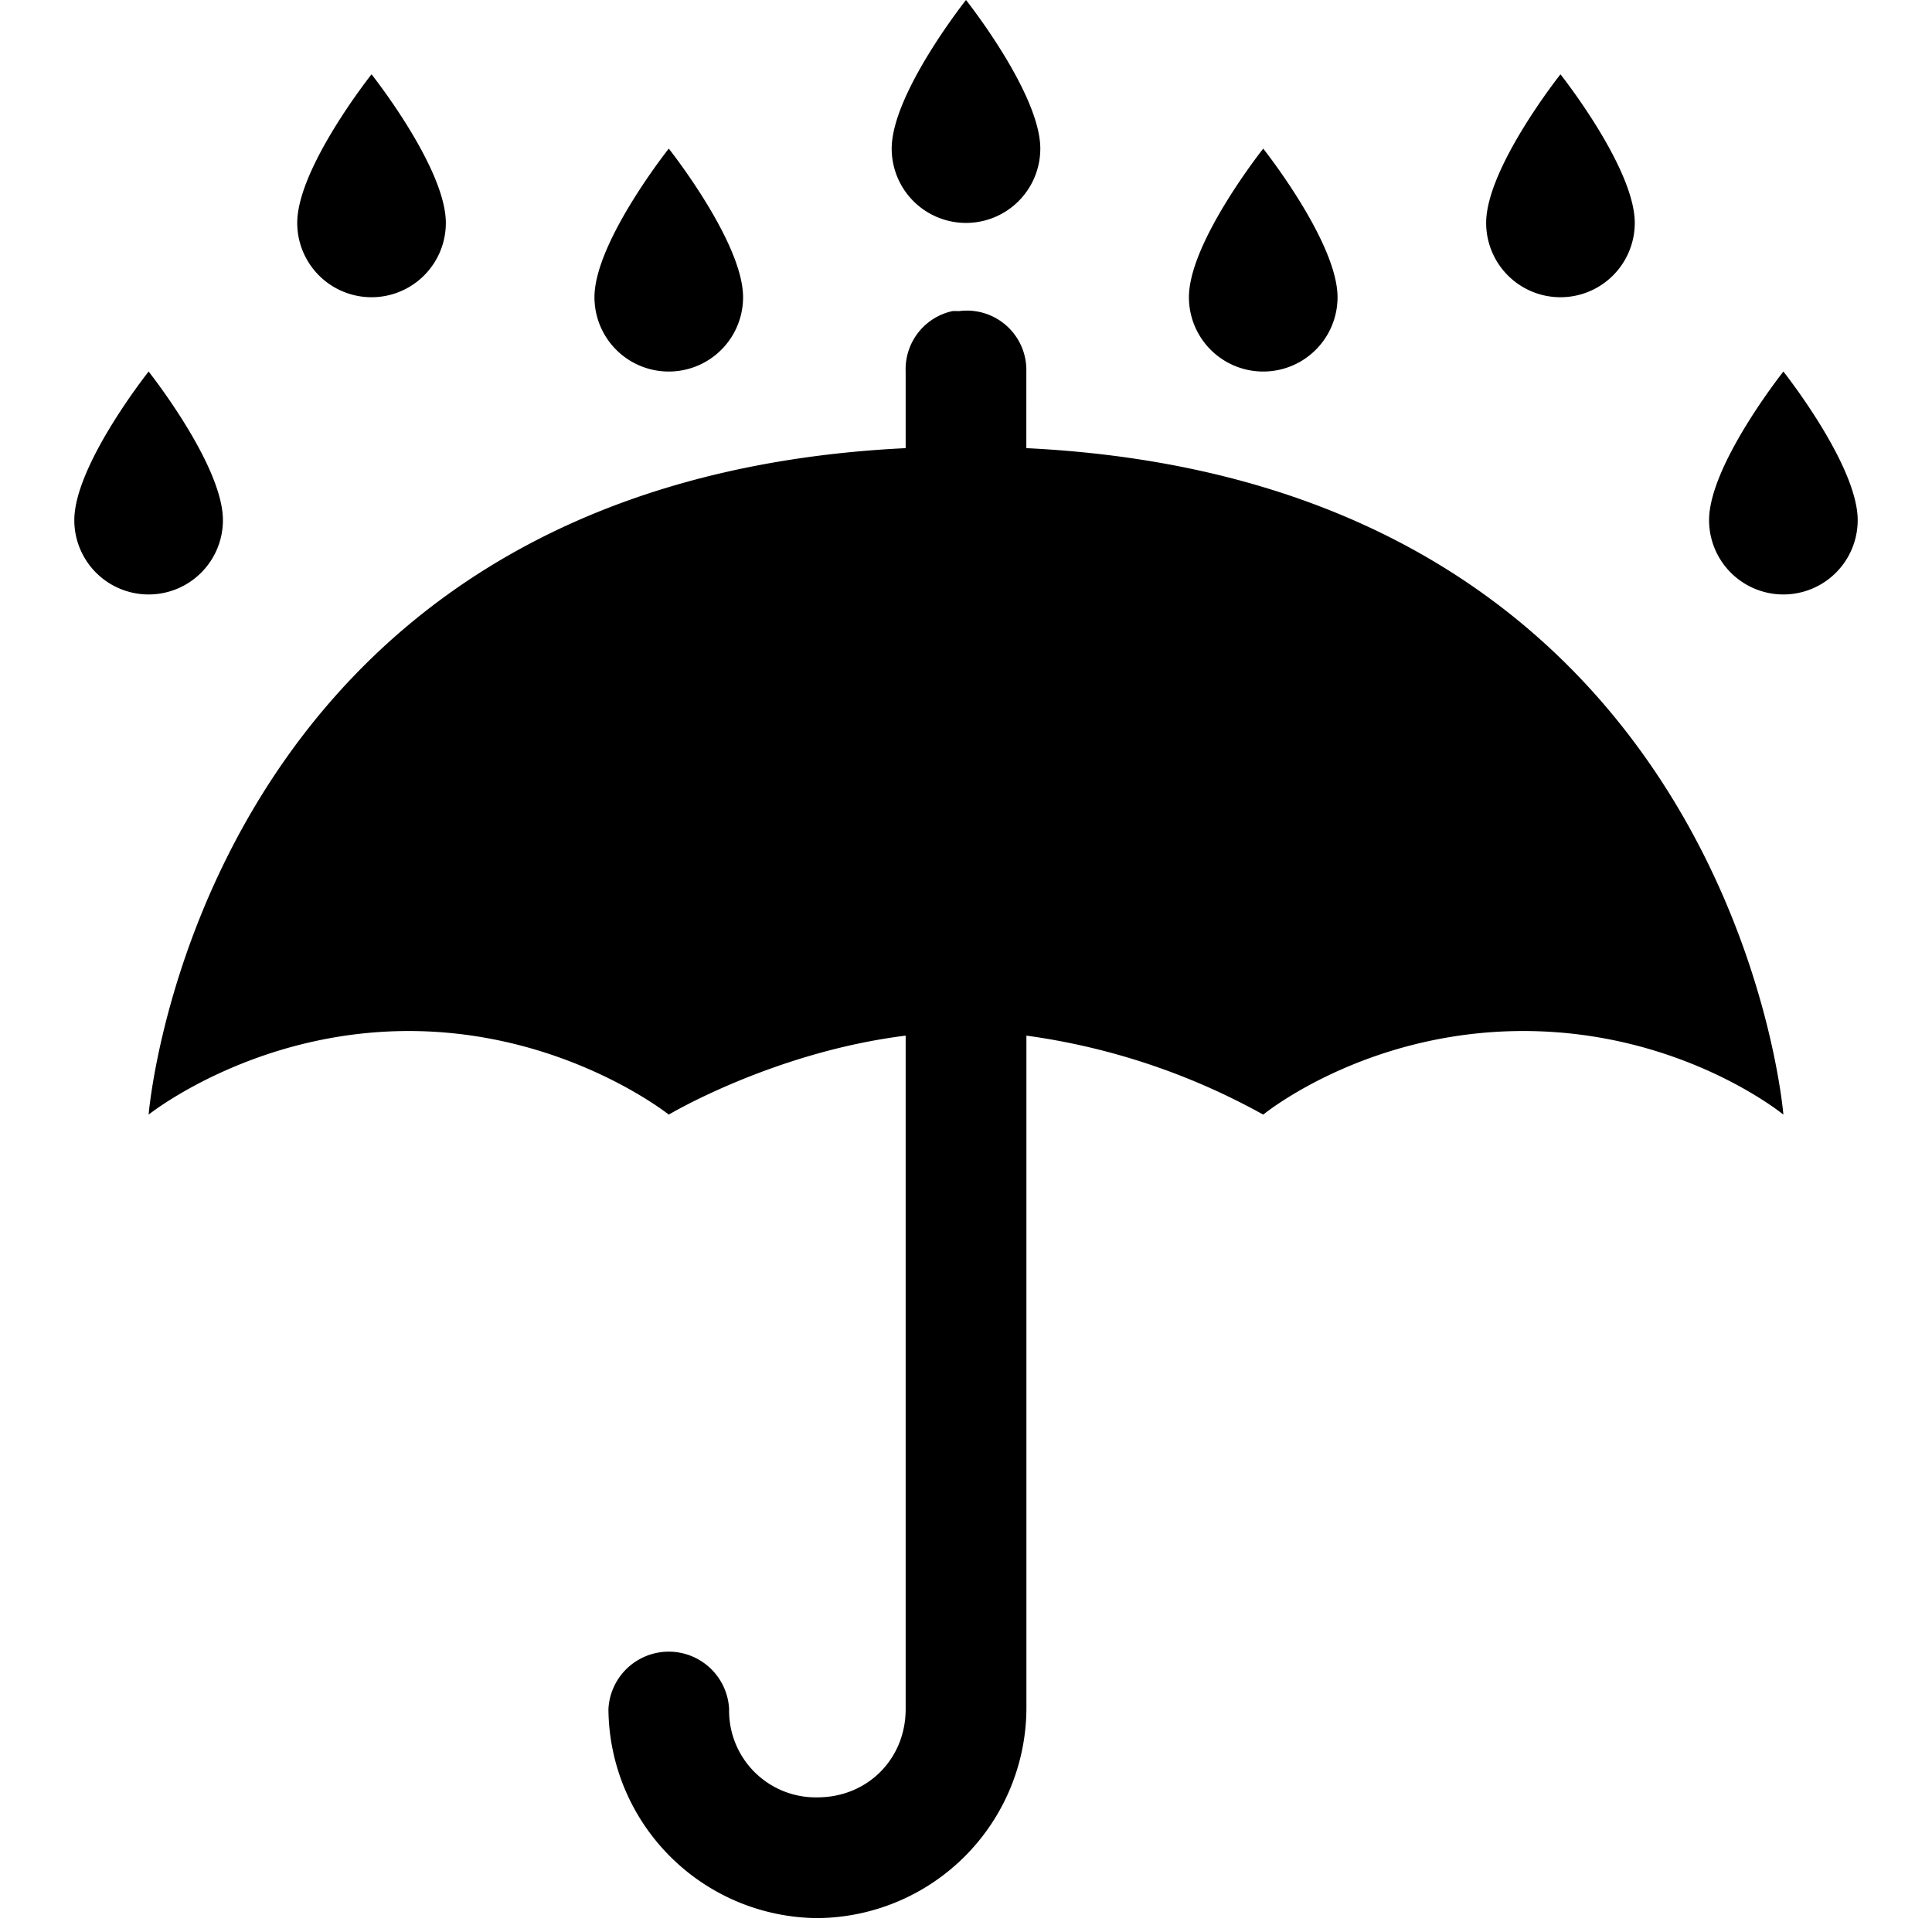 <svg xmlns="http://www.w3.org/2000/svg" width="3em" height="3em" viewBox="0 0 26 26"><path fill="currentColor" d="M13 0s-1 1.26-1 2a1 1 0 0 0 2 0c0-.74-1-2-1-2M5 1S4 2.26 4 3a1 1 0 0 0 2 0c0-.74-1-2-1-2m16 0s-1 1.26-1 2a1 1 0 0 0 2 0c0-.74-1-2-1-2M9 2S8 3.26 8 4a1 1 0 0 0 2 0c0-.74-1-2-1-2m8 0s-1 1.26-1 2a1 1 0 0 0 2 0c0-.74-1-2-1-2m-4.188 2.188a.8.8 0 0 0-.624.812v1.031C2.68 6.493 2 15 2 15s1.406-1.125 3.5-1.125S9 15 9 15s1.409-.841 3.188-1.063V23c0 .673-.515 1.188-1.188 1.188A1.166 1.166 0 0 1 9.812 23a.813.813 0 0 0-1.624 0A2.834 2.834 0 0 0 11 25.813A2.834 2.834 0 0 0 13.813 23v-9.063A9.1 9.1 0 0 1 17 15s1.368-1.125 3.5-1.125S24 15 24 15s-.68-8.507-10.188-8.969V5a.8.8 0 0 0-.906-.813a1 1 0 0 0-.094 0zM2 5S1 6.26 1 7a1 1 0 0 0 2 0c0-.74-1-2-1-2m22 0s-1 1.26-1 2a1 1 0 0 0 2 0c0-.74-1-2-1-2"/></svg>